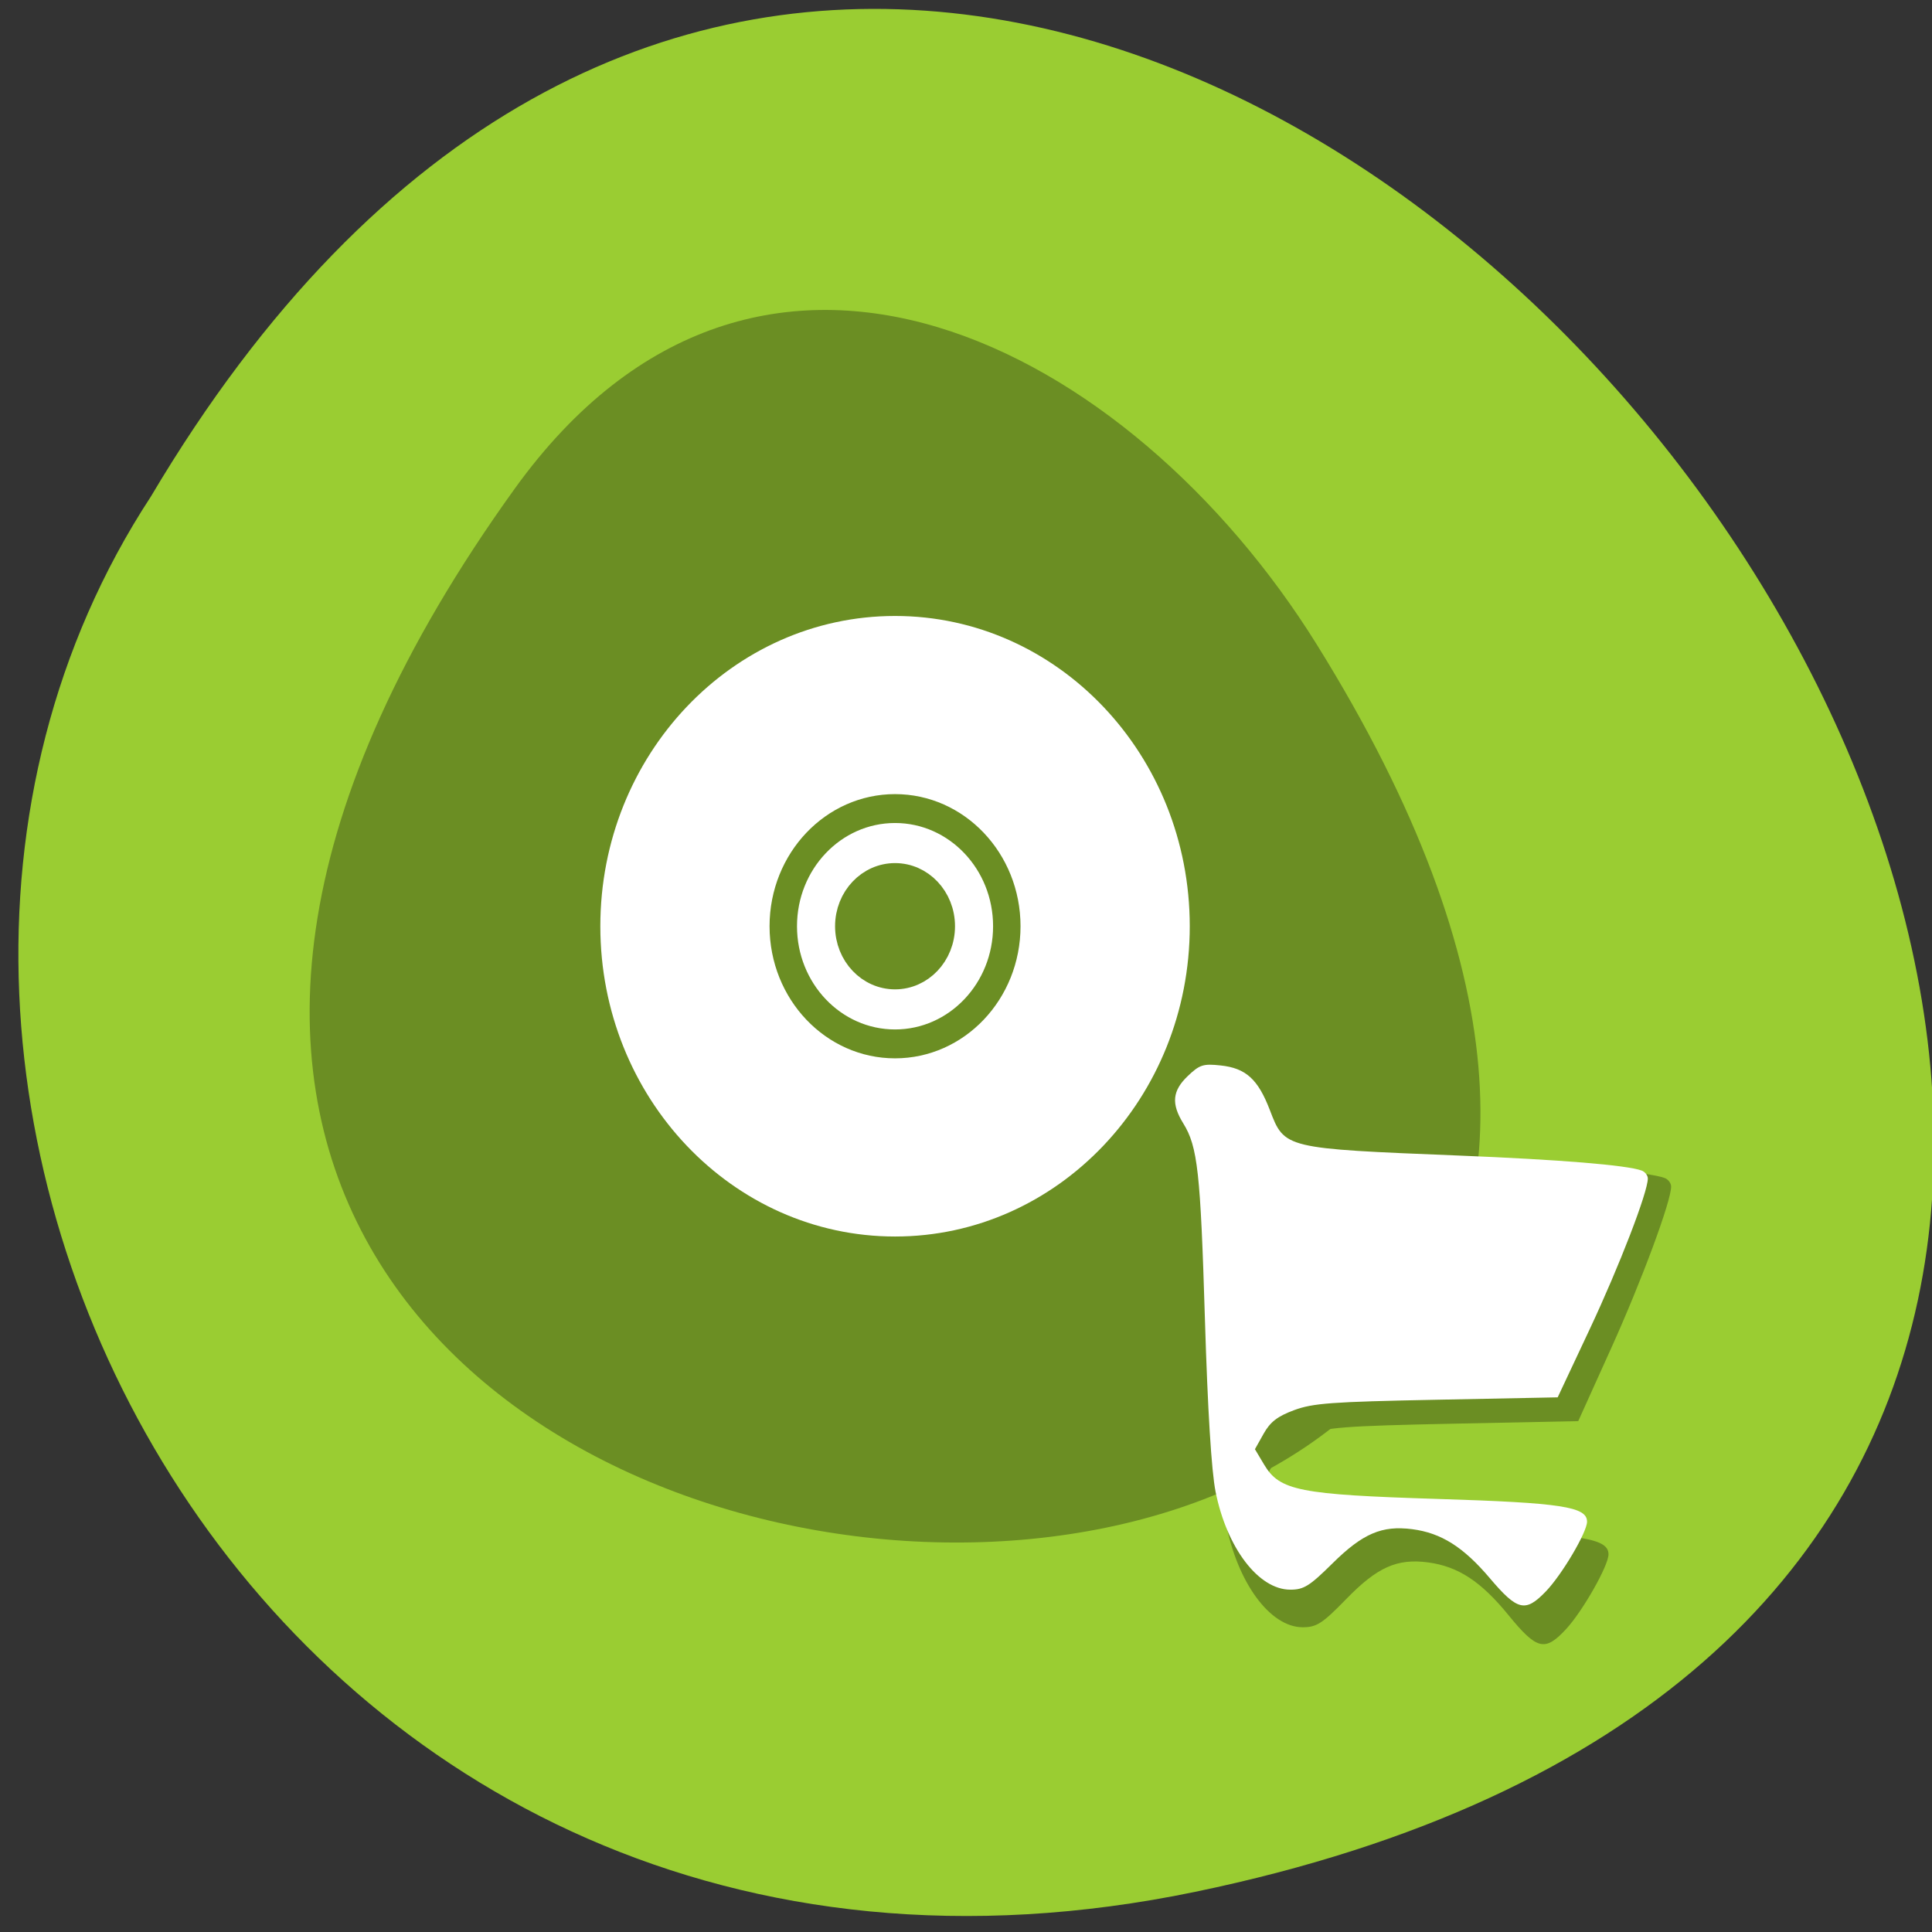 <svg xmlns="http://www.w3.org/2000/svg" viewBox="0 0 256 256"><rect x="0" y="0" width="256" height="256" fill="#333333" stroke="none"/><g color="#000"><path d="m 157.05 800.67 c 237.88 49.54 -17.492 390.35 -138.4 185.62 -51.828 -79.53 16.06 -211.1 138.4 -185.62 z" transform="matrix(1 0 0 -0.996 1.342 1048.14)" fill="#9acd32"/><g transform="matrix(0.606 0 0 0.638 41.03 -467.01)"><path d="m 44.834 833.49 c -201.82 266.38 353.59 304.22 175.35 32.31 -40.634 -61.991 -121.89 -102.86 -175.35 -32.31 z" fill="#6b8e23"/><path d="m 128 63.56 c -35.583 0 -64.44 28.855 -64.44 64.44 0 35.583 28.855 64.44 64.44 64.44 35.583 0 64.44 -28.855 64.44 -64.44 0 -35.583 -28.855 -64.44 -64.44 -64.44 z m 0 53.594 c 5.996 0 10.844 4.848 10.844 10.844 0 5.996 -4.848 10.844 -10.844 10.844 -5.996 0 -10.844 -4.848 -10.844 -10.844 0 -5.996 4.848 -10.844 10.844 -10.844 z" transform="translate(0 796.36)" fill="#fff"/><path d="m 128 899.92 c -13.495 0 -24.438 10.943 -24.438 24.437 0 13.495 10.943 24.438 24.438 24.438 13.495 0 24.437 -10.943 24.437 -24.438 0 -13.495 -10.943 -24.437 -24.437 -24.437 z m 0 14.325 c 5.592 0 10.112 4.521 10.112 10.112 0 5.592 -4.521 10.112 -10.112 10.112 -5.592 0 -10.112 -4.521 -10.112 -10.112 0 -5.592 4.521 -10.112 10.112 -10.112 z" fill="none" stroke="#6b8e23" stroke-width="6"/></g></g><g fill="#6b8e23"><path d="m 168.92 196.58 c -3.452 -4.436 -6.334 -6.42 -10.113 -6.958 -3.937 -0.56 -6.455 0.616 -10.384 4.853 -2.994 3.228 -3.742 3.737 -5.495 3.737 -4.132 0 -8.266 -5.899 -9.739 -13.895 -0.539 -2.928 -1.034 -11.657 -1.391 -24.548 -0.578 -20.874 -0.944 -24.477 -2.817 -27.775 -1.591 -2.8 -1.429 -4.64 0.594 -6.74 1.54 -1.6 1.996 -1.758 4.277 -1.491 3.285 0.385 4.868 1.953 6.413 6.354 1.917 5.459 1.859 5.444 24.634 6.443 13.155 0.577 21.86 1.355 23.794 2.126 0.446 0.178 0.811 0.688 0.811 1.135 0 1.949 -3.717 12.455 -7.566 21.385 l -4.178 9.692 l -15.763 0.34 c -13.772 0.297 -16.12 0.485 -18.591 1.484 -2.157 0.872 -3.097 1.665 -3.959 3.342 l -1.131 2.199 l 1.199 2.192 c 2.028 3.708 4.596 4.259 22.687 4.874 16.04 0.545 19.384 1.101 19.384 3.227 0 1.493 -3.262 7.516 -5.356 9.891 -2.679 3.037 -3.697 2.778 -7.309 -1.865 z" transform="matrix(1.048 0 0 1 22.833 17.409)"/></g><path d="m 168.92 196.58 c -3.452 -4.436 -6.334 -6.42 -10.113 -6.958 -3.937 -0.56 -6.455 0.616 -10.384 4.853 -2.994 3.228 -3.742 3.737 -5.495 3.737 -4.132 0 -8.266 -5.899 -9.739 -13.895 -0.539 -2.928 -1.034 -11.657 -1.391 -24.548 -0.578 -20.874 -0.944 -24.477 -2.817 -27.775 -1.591 -2.8 -1.429 -4.64 0.594 -6.74 1.54 -1.6 1.996 -1.758 4.277 -1.491 3.285 0.385 4.868 1.953 6.413 6.354 1.917 5.459 1.859 5.444 24.634 6.443 13.155 0.577 21.86 1.355 23.794 2.126 0.446 0.178 0.811 0.688 0.811 1.135 0 1.949 -3.717 12.455 -7.566 21.385 l -4.178 9.692 l -15.763 0.34 c -13.772 0.297 -16.12 0.485 -18.591 1.484 -2.157 0.872 -3.097 1.665 -3.959 3.342 l -1.131 2.199 l 1.199 2.192 c 2.028 3.708 4.596 4.259 22.687 4.874 16.04 0.545 19.384 1.101 19.384 3.227 0 1.493 -3.262 7.516 -5.356 9.891 -2.679 3.037 -3.697 2.778 -7.309 -1.865 z" transform="matrix(1.017 0 0 0.933 25.619 25.707)" fill="#fff"/></svg>